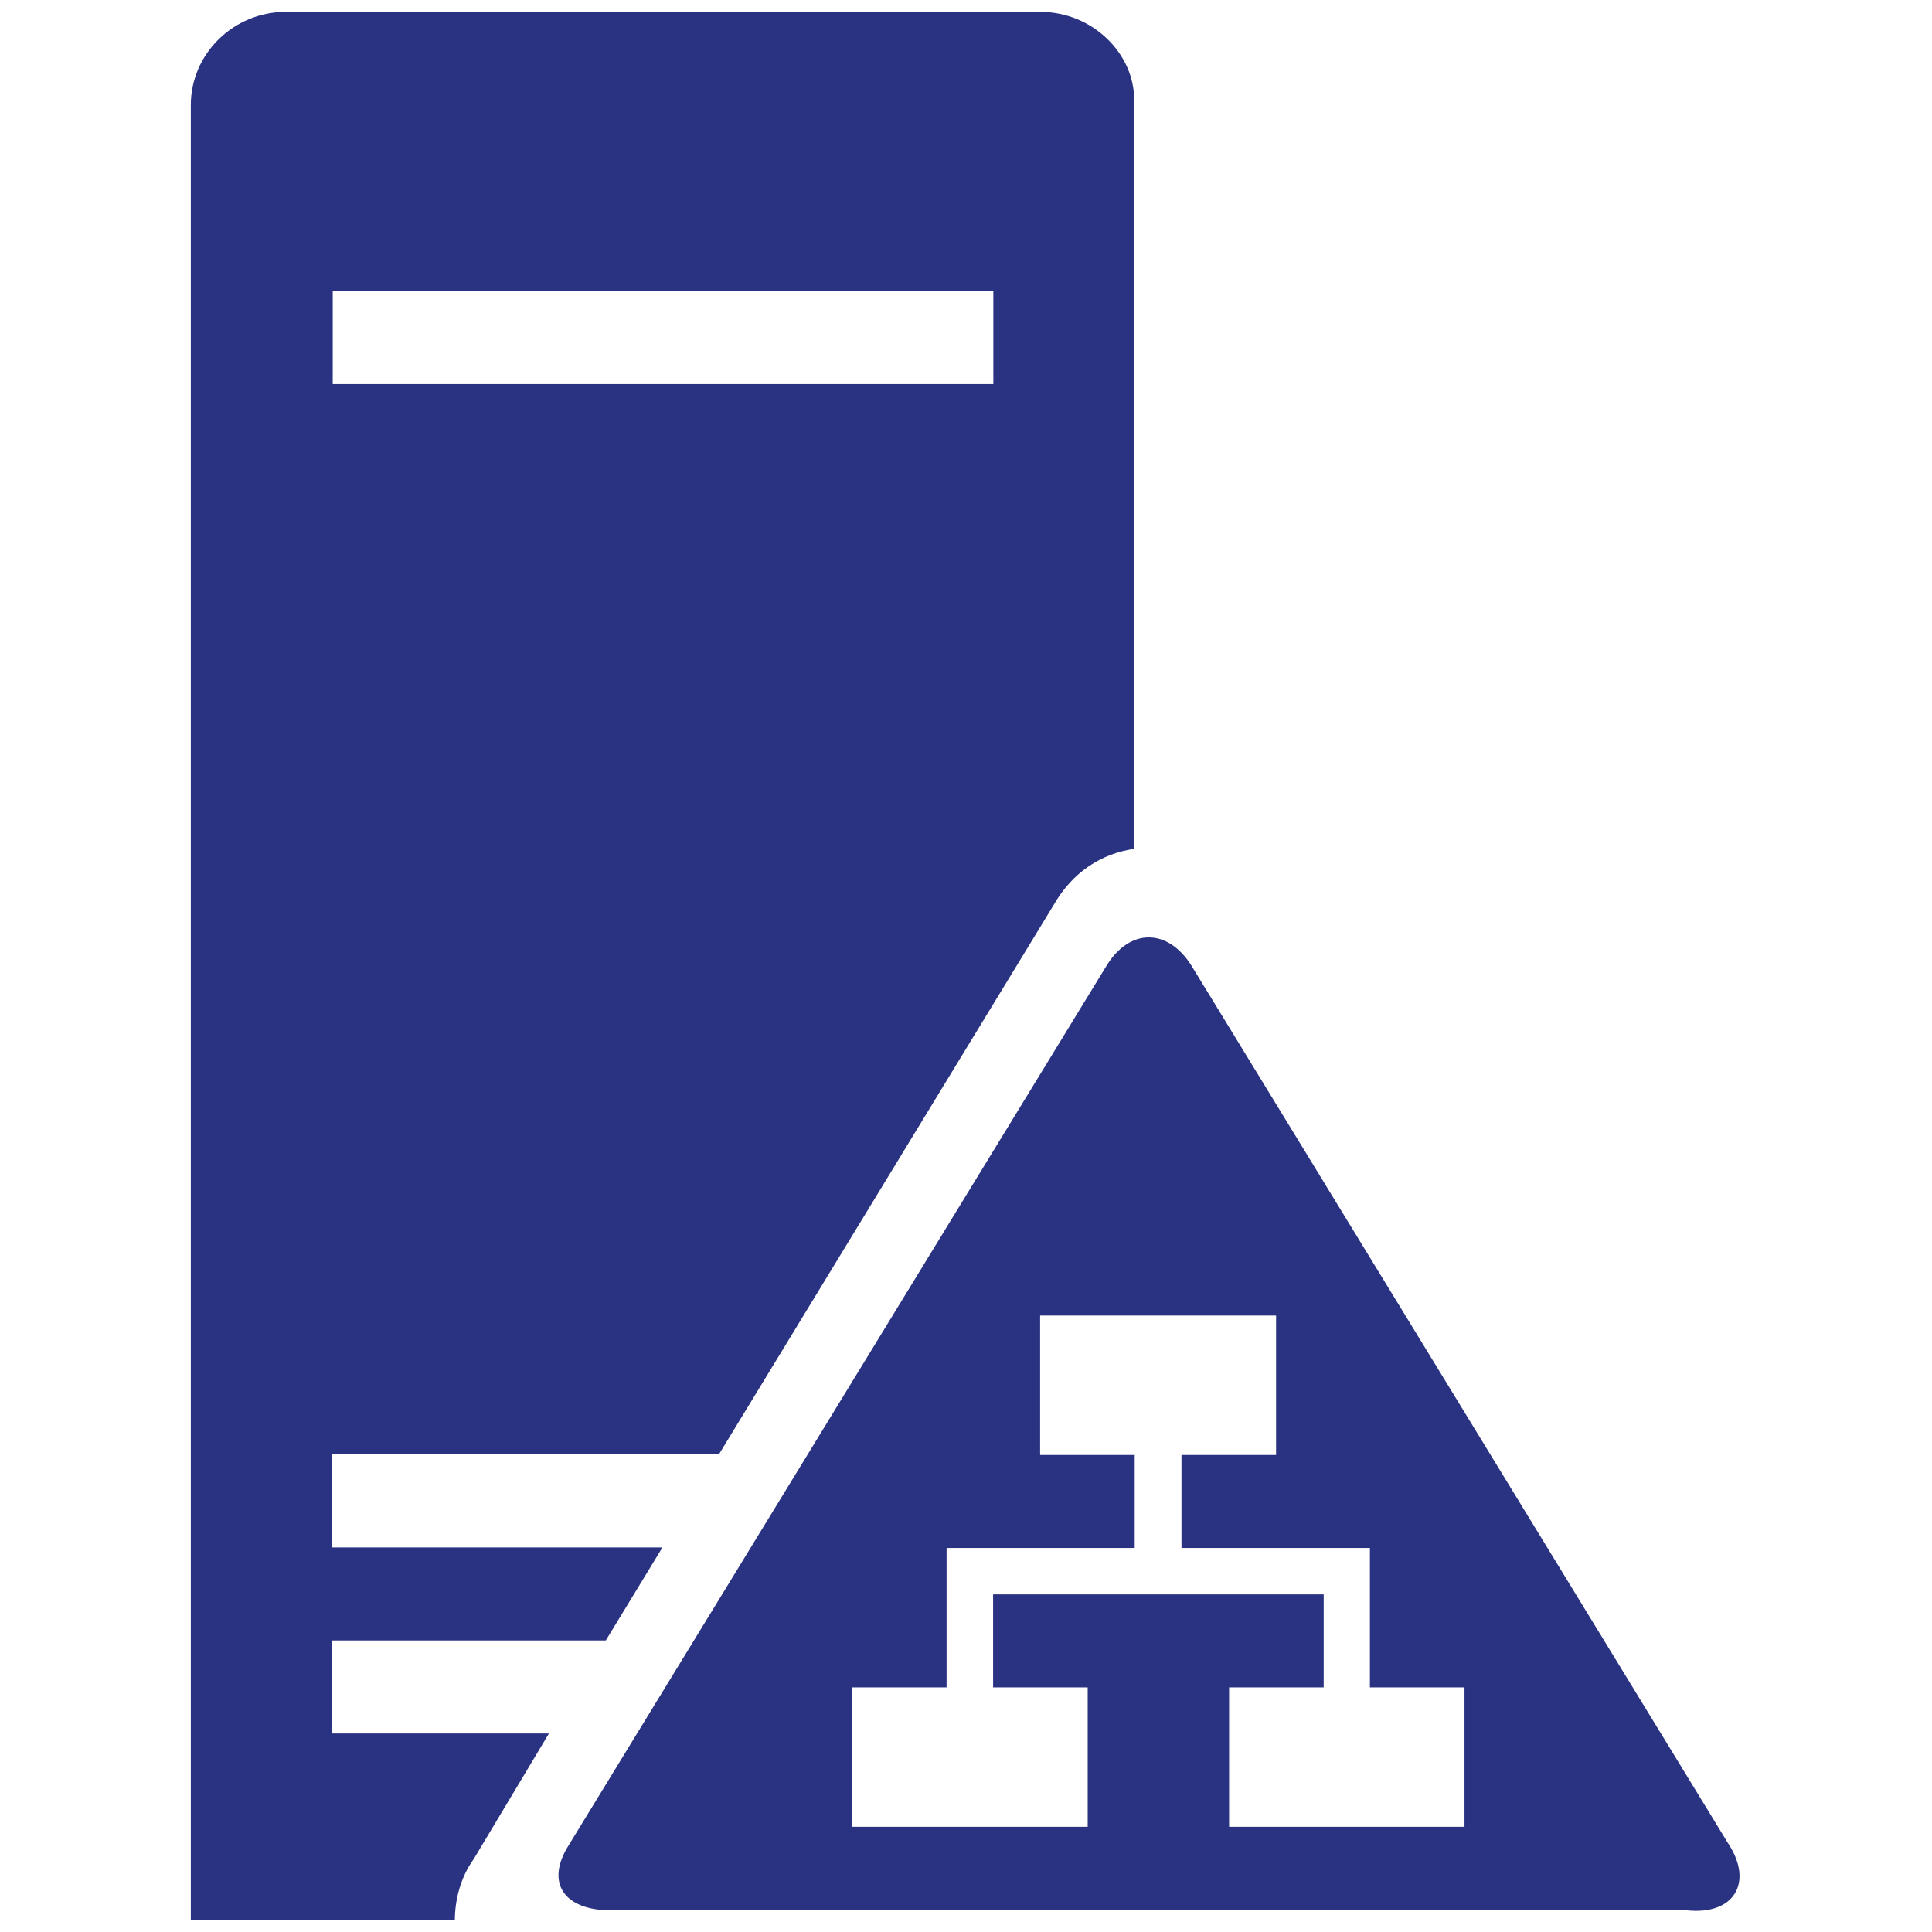 <svg height="20px" width="20px" xmlns="http://www.w3.org/2000/svg" xmlns:xlink="http://www.w3.org/1999/xlink" viewBox="0 0 66 81" fill="white" fill-rule="evenodd"><use xlink:href="#A" x=".5" y=".5"/><symbol id="A" overflow="visible"><path d="M64.5 76.862L41.948 39.978c-.992-1.57-2.583-1.57-3.55 0L15.843 76.862c-.992 1.57-.207 2.73 1.776 2.73h45.107c1.983.205 2.767-1.16 1.776-2.73zm-11.07-.773h-9.9v-5.844h3.966v-3.9h-13.86v3.9h3.966v5.844H27.72v-5.844h3.966V64.4h7.887v-3.9h-3.966v-5.844H45.5V60.5h-3.966v3.9h7.9v5.844H53.4v5.844zM35.63 0H3.966C1.8 0 0 1.75 0 3.9V80h11.07c0-.773.208-1.75.784-2.547l3.16-5.276h-9.1v-3.9h11.484l2.375-3.9H5.904v-3.9H22.14L36.182 37.43c.784-1.364 1.983-2.138 3.367-2.342V3.707C39.572 1.75 37.797 0 35.63 0zm-1.983 15.6H5.95v-3.9h27.696v3.9z" fill="#2a3282"/></symbol></svg>